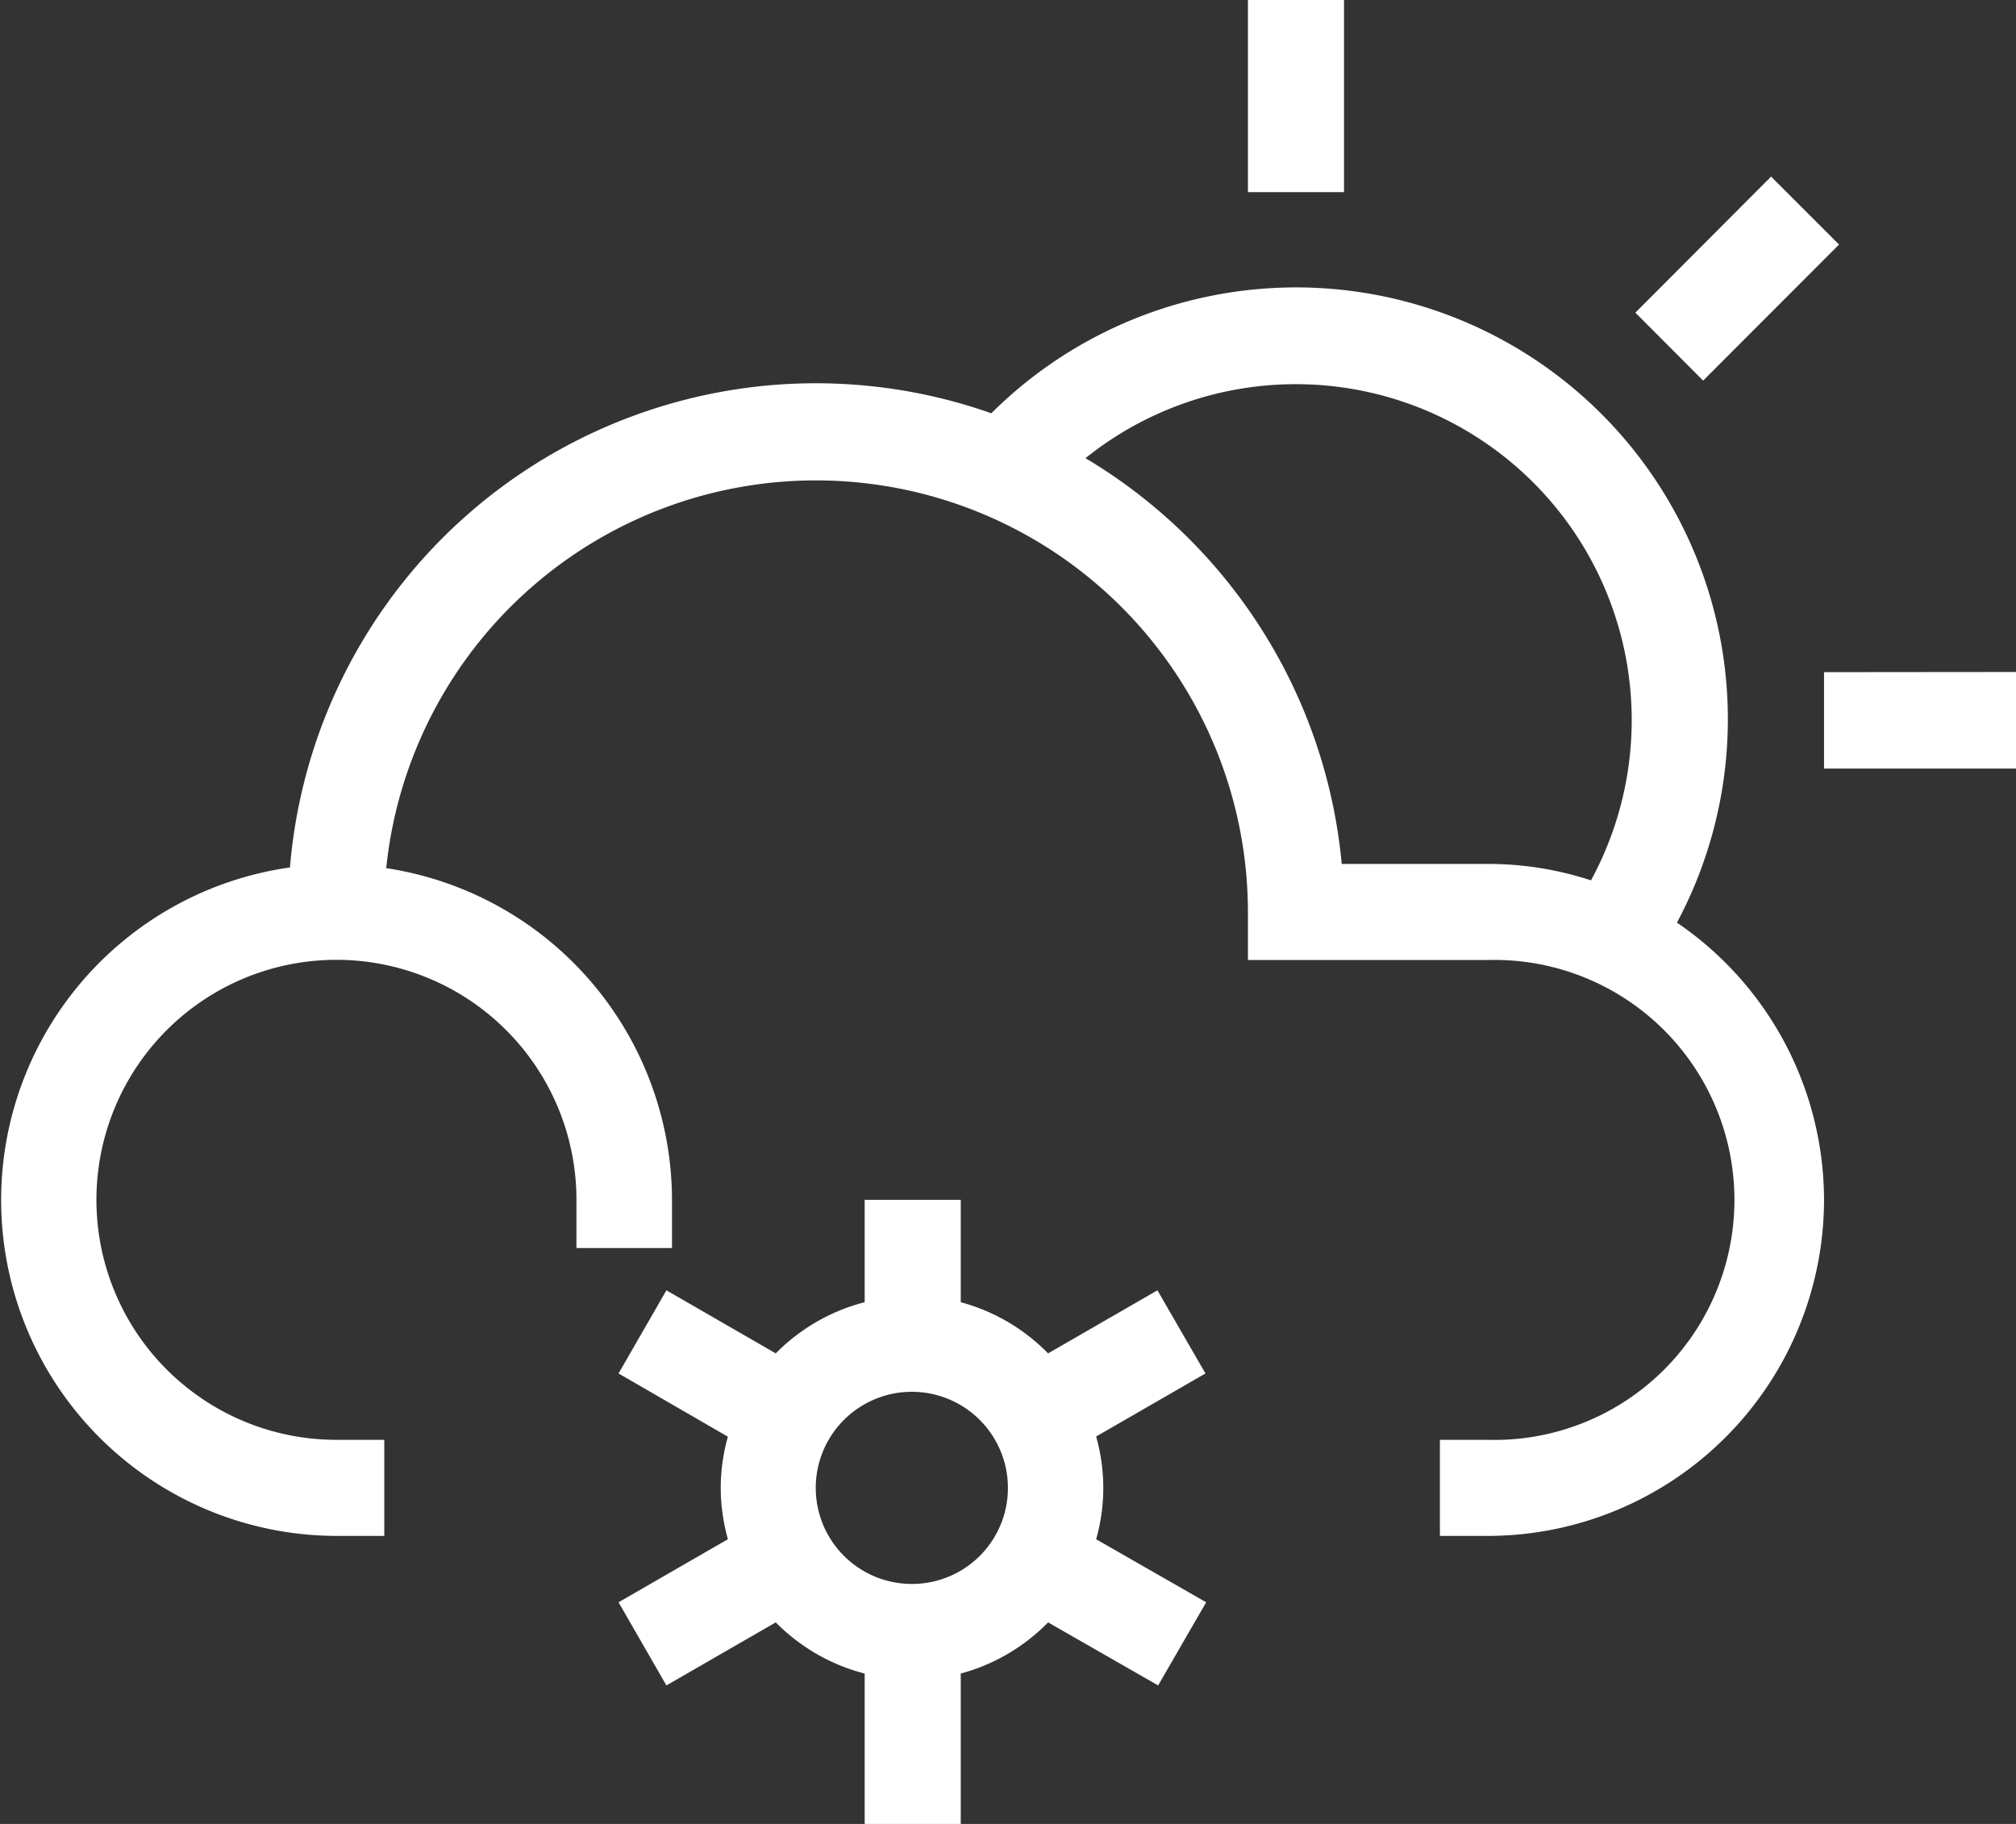 <svg xmlns="http://www.w3.org/2000/svg" viewBox="0 0 115.41 104.42"><rect x="0" y="0" width="115.41" height="104.42" fill="#333333" stroke="none"/><defs><style>.cls-1{fill:#fff;}</style></defs><title>poco-nuboso-nieveAsset 38</title><g id="Layer_2" data-name="Layer 2"><g id="piscina2"><path class="cls-1" d="M76.94,11h-5.5V0h5.5Zm27.48,27.48V44h11V38.47ZM105.28,14l-3.89-3.89L93.62,17.9l3.88,3.89Zm-.86,54.67A19.26,19.26,0,0,1,85.18,87.93H82.43v-5.5h2.75a13.74,13.74,0,1,0,0-27.47H71.44V52.21A24.73,24.73,0,0,0,22.11,49.7a19.25,19.25,0,0,1,16.36,19v2.75H33V68.69A13.74,13.74,0,1,0,19.23,82.43H22v5.5H19.23A19.23,19.23,0,0,1,16.6,49.66a30.21,30.21,0,0,1,40.15-26A24.72,24.72,0,0,1,96,52.82,19.23,19.23,0,0,1,104.42,68.69ZM85.18,49.46a18.89,18.89,0,0,1,5.9.94A19.23,19.23,0,0,0,62.14,26.23,30.3,30.3,0,0,1,76.81,49.46ZM69.05,91.73,66.3,96.49,60,92.88A11,11,0,0,1,55,95.81v8.61h-5.5V95.81a11,11,0,0,1-5.09-2.93l-6.26,3.61-2.74-4.76,6.26-3.61a11,11,0,0,1-.41-2.94,10.86,10.86,0,0,1,.41-2.93l-6.26-3.62,2.74-4.76,6.26,3.61a11,11,0,0,1,5.09-2.93V68.69H55v5.86A11,11,0,0,1,60,77.48l6.26-3.61,2.75,4.76-6.26,3.61a10.75,10.75,0,0,1,0,5.88ZM57.7,85.18a5.5,5.5,0,1,0-5.49,5.5A5.49,5.49,0,0,0,57.7,85.18Z"/></g></g></svg>